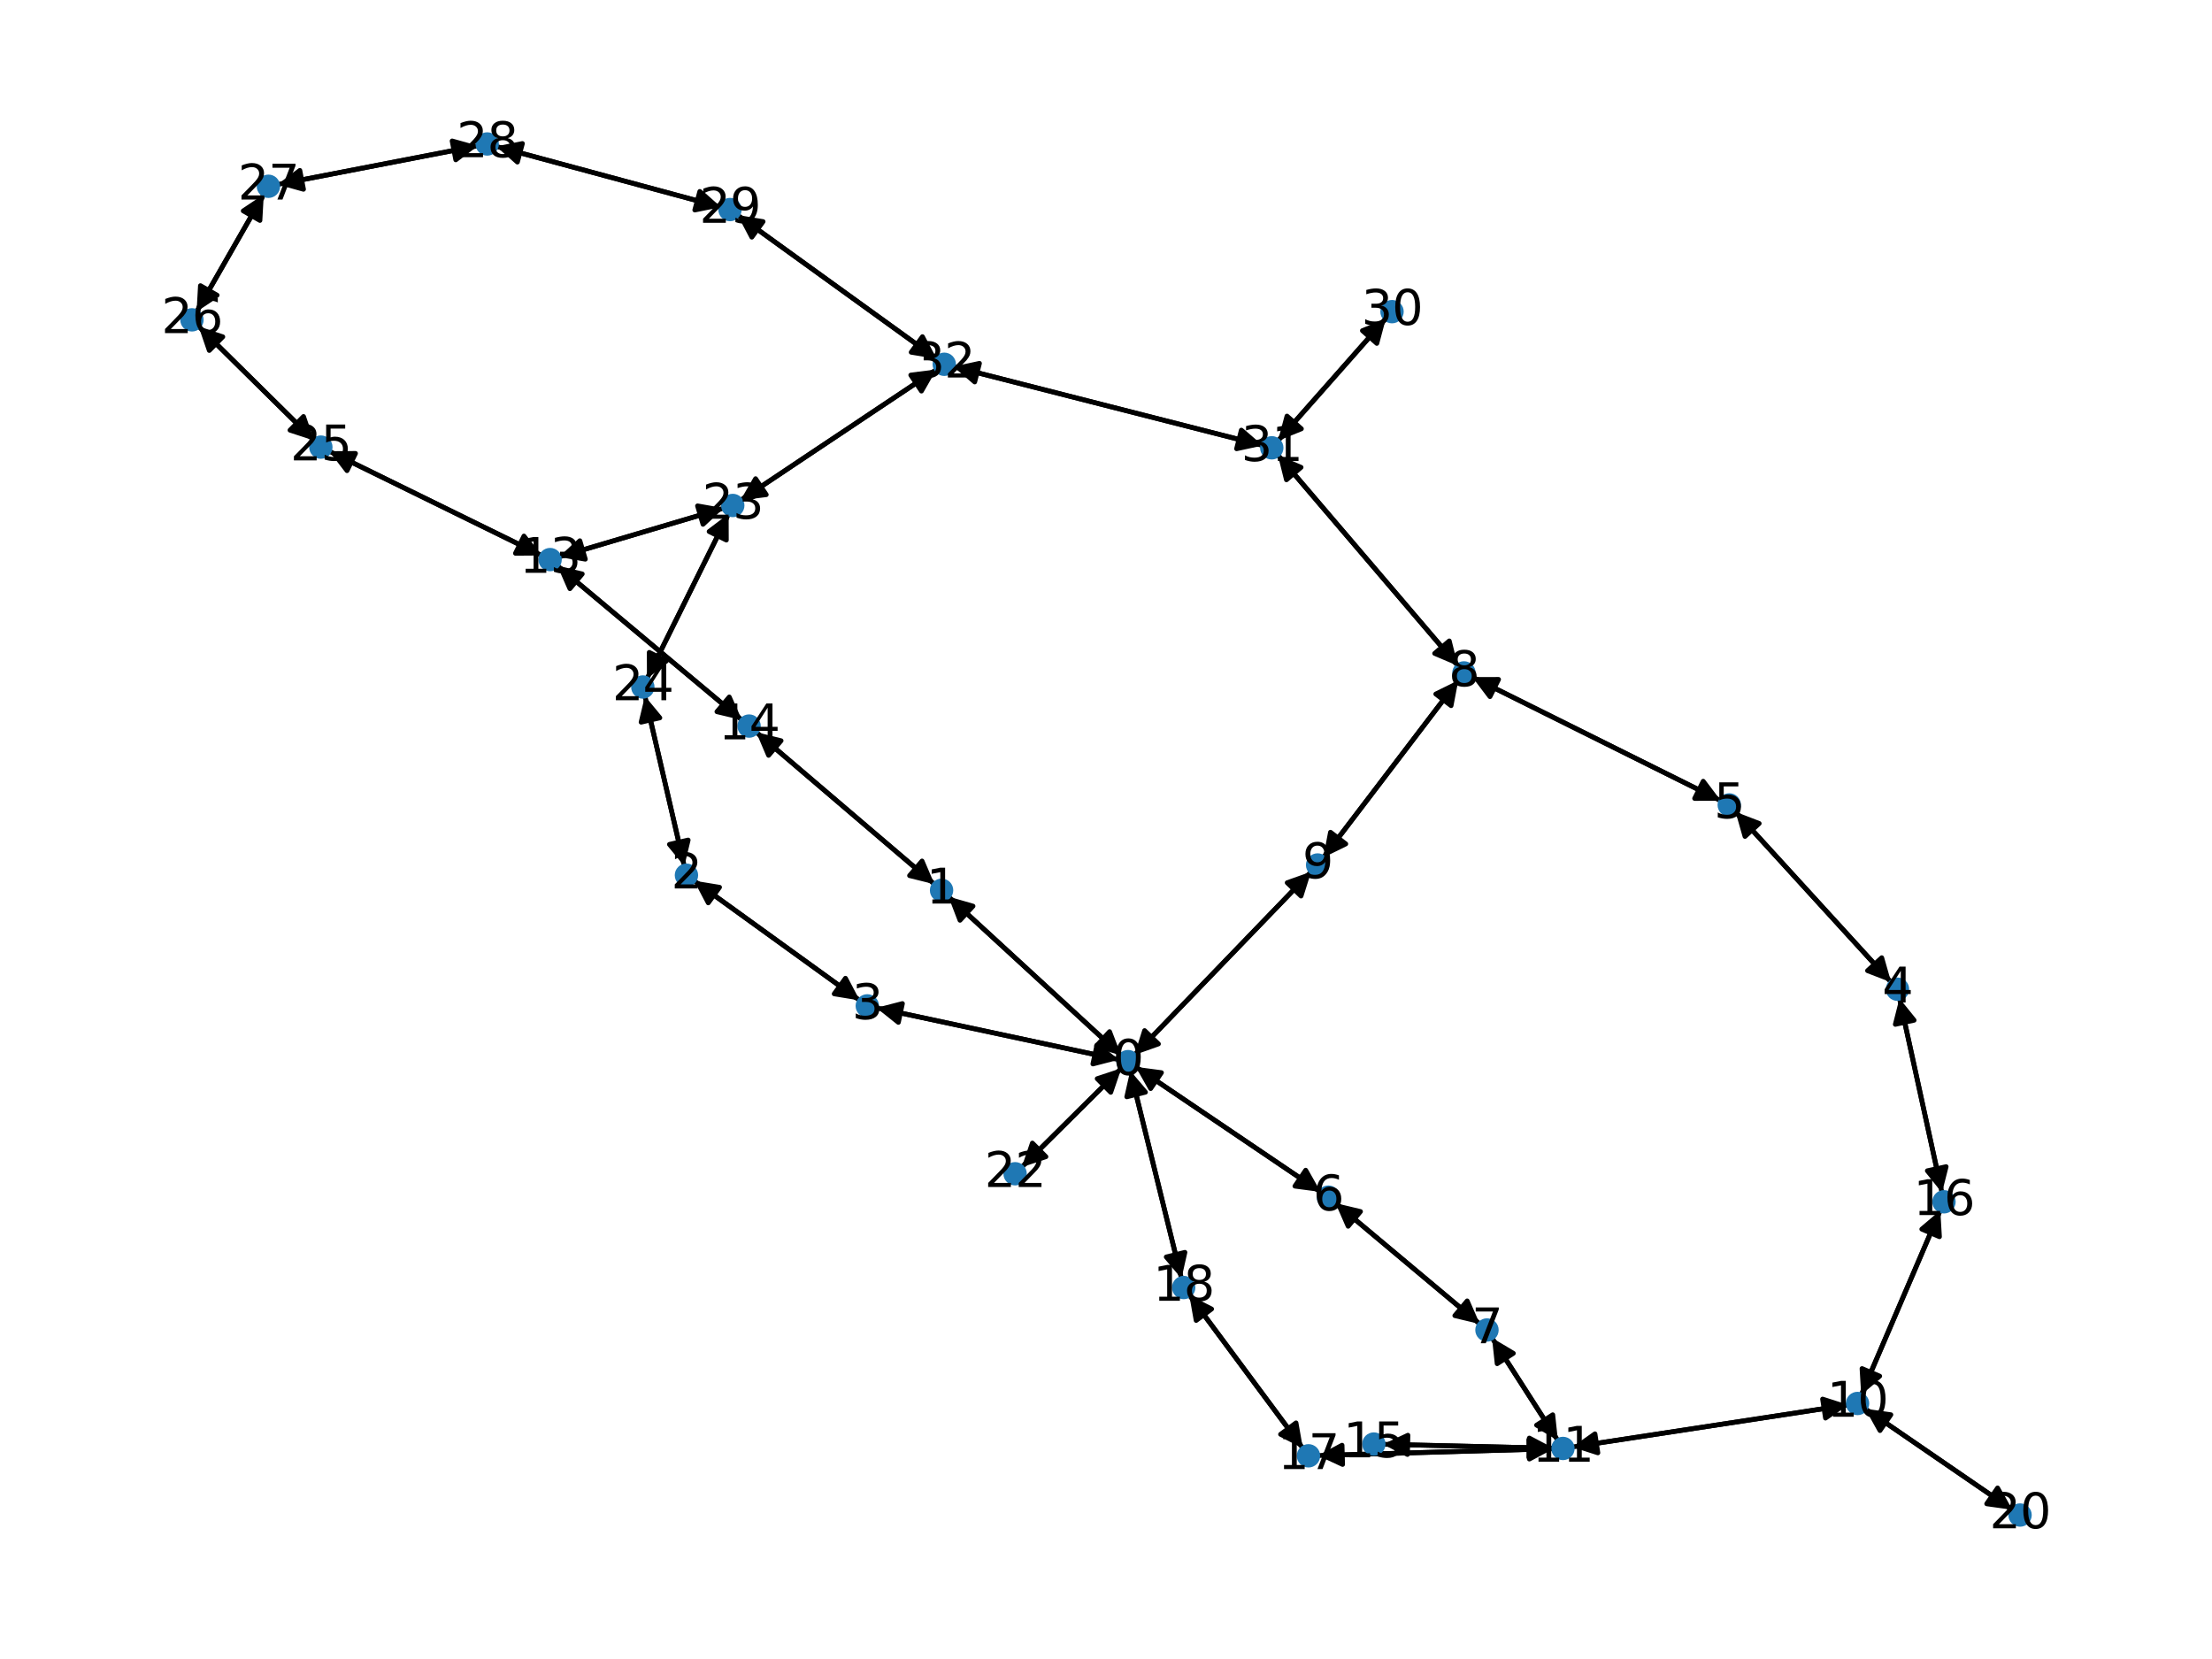 <?xml version="1.0" encoding="utf-8" standalone="no"?>
<!DOCTYPE svg PUBLIC "-//W3C//DTD SVG 1.1//EN"
  "http://www.w3.org/Graphics/SVG/1.1/DTD/svg11.dtd">
<svg xmlns:xlink="http://www.w3.org/1999/xlink" width="460.8pt" height="345.6pt" viewBox="0 0 460.8 345.6" xmlns="http://www.w3.org/2000/svg" version="1.1">
 <defs>
  <style type="text/css">*{stroke-linejoin: round; stroke-linecap: butt}</style>
 </defs>
 <g id="figure_1">
  <g id="patch_1">
   <path d="M 0 345.6 
L 460.8 345.6 
L 460.8 0 
L 0 0 
z
" style="fill: #ffffff"/>
  </g>
  <g id="axes_1">
   <g id="patch_2">
    <path d="M 233.56 219.848 
Q 215.566 203.311 198.396 187.53 
" clip-path="url(#p535d5a41a0)" style="fill: none; stroke: #000000; stroke-linecap: round"/>
    <path d="M 199.988 191.71 
L 198.396 187.53 
L 202.694 188.765 
z
" clip-path="url(#p535d5a41a0)" style="stroke: #000000; stroke-linecap: round"/>
   </g>
   <g id="patch_3">
    <path d="M 233.092 220.753 
Q 207.828 215.351 183.657 210.183 
" clip-path="url(#p535d5a41a0)" style="fill: none; stroke: #000000; stroke-linecap: round"/>
    <path d="M 187.151 212.975 
L 183.657 210.183 
L 187.987 209.063 
z
" clip-path="url(#p535d5a41a0)" style="stroke: #000000; stroke-linecap: round"/>
   </g>
   <g id="patch_4">
    <path d="M 236.587 222.241 
Q 255.852 235.272 274.191 247.676 
" clip-path="url(#p535d5a41a0)" style="fill: none; stroke: #000000; stroke-linecap: round"/>
    <path d="M 271.998 243.778 
L 274.191 247.676 
L 269.757 247.092 
z
" clip-path="url(#p535d5a41a0)" style="stroke: #000000; stroke-linecap: round"/>
   </g>
   <g id="patch_5">
    <path d="M 236.328 219.765 
Q 254.734 200.677 272.364 182.394 
" clip-path="url(#p535d5a41a0)" style="fill: none; stroke: #000000; stroke-linecap: round"/>
    <path d="M 268.148 183.885 
L 272.364 182.394 
L 271.027 186.661 
z
" clip-path="url(#p535d5a41a0)" style="stroke: #000000; stroke-linecap: round"/>
   </g>
   <g id="patch_6">
    <path d="M 235.449 223.039 
Q 240.786 244.688 245.856 265.251 
" clip-path="url(#p535d5a41a0)" style="fill: none; stroke: #000000; stroke-linecap: round"/>
    <path d="M 246.841 260.889 
L 245.856 265.251 
L 242.957 261.846 
z
" clip-path="url(#p535d5a41a0)" style="stroke: #000000; stroke-linecap: round"/>
   </g>
   <g id="patch_7">
    <path d="M 233.61 222.523 
Q 223.226 232.836 213.635 242.361 
" clip-path="url(#p535d5a41a0)" style="fill: none; stroke: #000000; stroke-linecap: round"/>
    <path d="M 217.883 240.962 
L 213.635 242.361 
L 215.064 238.124 
z
" clip-path="url(#p535d5a41a0)" style="stroke: #000000; stroke-linecap: round"/>
   </g>
   <g id="patch_8">
    <path d="M 197.57 186.772 
Q 215.564 203.309 232.735 219.089 
" clip-path="url(#p535d5a41a0)" style="fill: none; stroke: #000000; stroke-linecap: round"/>
    <path d="M 231.143 214.91 
L 232.735 219.089 
L 228.436 217.855 
z
" clip-path="url(#p535d5a41a0)" style="stroke: #000000; stroke-linecap: round"/>
   </g>
   <g id="patch_9">
    <path d="M 194.674 184.207 
Q 176.097 168.358 158.37 153.235 
" clip-path="url(#p535d5a41a0)" style="fill: none; stroke: #000000; stroke-linecap: round"/>
    <path d="M 160.115 157.353 
L 158.37 153.235 
L 162.711 154.31 
z
" clip-path="url(#p535d5a41a0)" style="stroke: #000000; stroke-linecap: round"/>
   </g>
   <g id="patch_10">
    <path d="M 142.562 180.435 
Q 138.456 162.72 134.603 146.094 
" clip-path="url(#p535d5a41a0)" style="fill: none; stroke: #000000; stroke-linecap: round"/>
    <path d="M 133.558 150.442 
L 134.603 146.094 
L 137.455 149.539 
z
" clip-path="url(#p535d5a41a0)" style="stroke: #000000; stroke-linecap: round"/>
   </g>
   <g id="patch_11">
    <path d="M 144.57 183.46 
Q 161.836 195.935 178.196 207.755 
" clip-path="url(#p535d5a41a0)" style="fill: none; stroke: #000000; stroke-linecap: round"/>
    <path d="M 176.125 203.791 
L 178.196 207.755 
L 173.782 207.033 
z
" clip-path="url(#p535d5a41a0)" style="stroke: #000000; stroke-linecap: round"/>
   </g>
   <g id="patch_12">
    <path d="M 182.566 209.949 
Q 207.83 215.351 232.001 220.519 
" clip-path="url(#p535d5a41a0)" style="fill: none; stroke: #000000; stroke-linecap: round"/>
    <path d="M 228.507 217.727 
L 232.001 220.519 
L 227.671 221.639 
z
" clip-path="url(#p535d5a41a0)" style="stroke: #000000; stroke-linecap: round"/>
   </g>
   <g id="patch_13">
    <path d="M 179.103 208.41 
Q 161.837 195.935 145.477 184.115 
" clip-path="url(#p535d5a41a0)" style="fill: none; stroke: #000000; stroke-linecap: round"/>
    <path d="M 147.548 188.079 
L 145.477 184.115 
L 149.891 184.837 
z
" clip-path="url(#p535d5a41a0)" style="stroke: #000000; stroke-linecap: round"/>
   </g>
   <g id="patch_14">
    <path d="M 395.693 207.961 
Q 400.122 228.213 404.313 247.373 
" clip-path="url(#p535d5a41a0)" style="fill: none; stroke: #000000; stroke-linecap: round"/>
    <path d="M 405.412 243.038 
L 404.313 247.373 
L 401.505 243.892 
z
" clip-path="url(#p535d5a41a0)" style="stroke: #000000; stroke-linecap: round"/>
   </g>
   <g id="patch_15">
    <path d="M 393.973 204.64 
Q 377.758 186.877 362.297 169.941 
" clip-path="url(#p535d5a41a0)" style="fill: none; stroke: #000000; stroke-linecap: round"/>
    <path d="M 363.516 174.243 
L 362.297 169.941 
L 366.471 171.546 
z
" clip-path="url(#p535d5a41a0)" style="stroke: #000000; stroke-linecap: round"/>
   </g>
   <g id="patch_16">
    <path d="M 361.542 169.114 
Q 377.757 186.877 393.218 203.813 
" clip-path="url(#p535d5a41a0)" style="fill: none; stroke: #000000; stroke-linecap: round"/>
    <path d="M 391.998 199.511 
L 393.218 203.813 
L 389.044 202.208 
z
" clip-path="url(#p535d5a41a0)" style="stroke: #000000; stroke-linecap: round"/>
   </g>
   <g id="patch_17">
    <path d="M 358.505 166.821 
Q 332.604 153.933 307.703 141.543 
" clip-path="url(#p535d5a41a0)" style="fill: none; stroke: #000000; stroke-linecap: round"/>
    <path d="M 310.393 145.115 
L 307.703 141.543 
L 312.175 141.534 
z
" clip-path="url(#p535d5a41a0)" style="stroke: #000000; stroke-linecap: round"/>
   </g>
   <g id="patch_18">
    <path d="M 275.119 248.304 
Q 255.854 235.273 237.516 222.869 
" clip-path="url(#p535d5a41a0)" style="fill: none; stroke: #000000; stroke-linecap: round"/>
    <path d="M 239.708 226.767 
L 237.516 222.869 
L 241.949 223.454 
z
" clip-path="url(#p535d5a41a0)" style="stroke: #000000; stroke-linecap: round"/>
   </g>
   <g id="patch_19">
    <path d="M 278.208 250.633 
Q 293.243 263.227 307.421 275.102 
" clip-path="url(#p535d5a41a0)" style="fill: none; stroke: #000000; stroke-linecap: round"/>
    <path d="M 305.639 271.001 
L 307.421 275.102 
L 303.07 274.067 
z
" clip-path="url(#p535d5a41a0)" style="stroke: #000000; stroke-linecap: round"/>
   </g>
   <g id="patch_20">
    <path d="M 308.276 275.819 
Q 293.241 263.225 279.063 251.349 
" clip-path="url(#p535d5a41a0)" style="fill: none; stroke: #000000; stroke-linecap: round"/>
    <path d="M 280.845 255.451 
L 279.063 251.349 
L 283.414 252.385 
z
" clip-path="url(#p535d5a41a0)" style="stroke: #000000; stroke-linecap: round"/>
   </g>
   <g id="patch_21">
    <path d="M 310.808 278.694 
Q 317.677 289.402 323.942 299.169 
" clip-path="url(#p535d5a41a0)" style="fill: none; stroke: #000000; stroke-linecap: round"/>
    <path d="M 323.466 294.722 
L 323.942 299.169 
L 320.099 296.882 
z
" clip-path="url(#p535d5a41a0)" style="stroke: #000000; stroke-linecap: round"/>
   </g>
   <g id="patch_22">
    <path d="M 306.698 141.043 
Q 332.599 153.931 357.499 166.321 
" clip-path="url(#p535d5a41a0)" style="fill: none; stroke: #000000; stroke-linecap: round"/>
    <path d="M 354.809 162.748 
L 357.499 166.321 
L 353.027 166.33 
z
" clip-path="url(#p535d5a41a0)" style="stroke: #000000; stroke-linecap: round"/>
   </g>
   <g id="patch_23">
    <path d="M 303.793 141.723 
Q 289.724 160.19 276.333 177.768 
" clip-path="url(#p535d5a41a0)" style="fill: none; stroke: #000000; stroke-linecap: round"/>
    <path d="M 280.348 175.798 
L 276.333 177.768 
L 277.166 173.374 
z
" clip-path="url(#p535d5a41a0)" style="stroke: #000000; stroke-linecap: round"/>
   </g>
   <g id="patch_24">
    <path d="M 303.709 138.707 
Q 284.95 116.733 266.917 95.609 
" clip-path="url(#p535d5a41a0)" style="fill: none; stroke: #000000; stroke-linecap: round"/>
    <path d="M 267.993 99.95 
L 266.917 95.609 
L 271.035 97.353 
z
" clip-path="url(#p535d5a41a0)" style="stroke: #000000; stroke-linecap: round"/>
   </g>
   <g id="patch_25">
    <path d="M 273.141 181.588 
Q 254.735 200.676 237.105 218.959 
" clip-path="url(#p535d5a41a0)" style="fill: none; stroke: #000000; stroke-linecap: round"/>
    <path d="M 241.321 217.468 
L 237.105 218.959 
L 238.442 214.691 
z
" clip-path="url(#p535d5a41a0)" style="stroke: #000000; stroke-linecap: round"/>
   </g>
   <g id="patch_26">
    <path d="M 275.658 178.654 
Q 289.727 160.187 303.118 142.609 
" clip-path="url(#p535d5a41a0)" style="fill: none; stroke: #000000; stroke-linecap: round"/>
    <path d="M 299.103 144.579 
L 303.118 142.609 
L 302.285 147.003 
z
" clip-path="url(#p535d5a41a0)" style="stroke: #000000; stroke-linecap: round"/>
   </g>
   <g id="patch_27">
    <path d="M 387.719 290.588 
Q 395.961 271.362 403.762 253.164 
" clip-path="url(#p535d5a41a0)" style="fill: none; stroke: #000000; stroke-linecap: round"/>
    <path d="M 400.348 256.053 
L 403.762 253.164 
L 404.024 257.629 
z
" clip-path="url(#p535d5a41a0)" style="stroke: #000000; stroke-linecap: round"/>
   </g>
   <g id="patch_28">
    <path d="M 385.042 292.662 
Q 356.272 297.054 328.608 301.278 
" clip-path="url(#p535d5a41a0)" style="fill: none; stroke: #000000; stroke-linecap: round"/>
    <path d="M 332.864 302.652 
L 328.608 301.278 
L 332.261 298.697 
z
" clip-path="url(#p535d5a41a0)" style="stroke: #000000; stroke-linecap: round"/>
   </g>
   <g id="patch_29">
    <path d="M 388.553 293.466 
Q 403.886 303.991 418.297 313.882 
" clip-path="url(#p535d5a41a0)" style="fill: none; stroke: #000000; stroke-linecap: round"/>
    <path d="M 416.131 309.97 
L 418.297 313.882 
L 413.867 313.268 
z
" clip-path="url(#p535d5a41a0)" style="stroke: #000000; stroke-linecap: round"/>
   </g>
   <g id="patch_30">
    <path d="M 324.545 300.109 
Q 317.677 289.401 311.411 279.634 
" clip-path="url(#p535d5a41a0)" style="fill: none; stroke: #000000; stroke-linecap: round"/>
    <path d="M 311.888 284.081 
L 311.411 279.634 
L 315.254 281.921 
z
" clip-path="url(#p535d5a41a0)" style="stroke: #000000; stroke-linecap: round"/>
   </g>
   <g id="patch_31">
    <path d="M 327.505 301.447 
Q 356.274 297.054 383.938 292.831 
" clip-path="url(#p535d5a41a0)" style="fill: none; stroke: #000000; stroke-linecap: round"/>
    <path d="M 379.682 291.457 
L 383.938 292.831 
L 380.286 295.411 
z
" clip-path="url(#p535d5a41a0)" style="stroke: #000000; stroke-linecap: round"/>
   </g>
   <g id="patch_32">
    <path d="M 323.653 301.795 
Q 299.083 302.505 275.631 303.183 
" clip-path="url(#p535d5a41a0)" style="fill: none; stroke: #000000; stroke-linecap: round"/>
    <path d="M 279.687 305.067 
L 275.631 303.183 
L 279.572 301.069 
z
" clip-path="url(#p535d5a41a0)" style="stroke: #000000; stroke-linecap: round"/>
   </g>
   <g id="patch_33">
    <path d="M 323.653 301.694 
Q 305.892 301.281 289.248 300.894 
" clip-path="url(#p535d5a41a0)" style="fill: none; stroke: #000000; stroke-linecap: round"/>
    <path d="M 293.201 302.987 
L 289.248 300.894 
L 293.294 298.988 
z
" clip-path="url(#p535d5a41a0)" style="stroke: #000000; stroke-linecap: round"/>
   </g>
   <g id="patch_34">
    <path d="M 112.856 115.718 
Q 90.717 104.857 69.582 94.489 
" clip-path="url(#p535d5a41a0)" style="fill: none; stroke: #000000; stroke-linecap: round"/>
    <path d="M 72.292 98.046 
L 69.582 94.489 
L 74.054 94.455 
z
" clip-path="url(#p535d5a41a0)" style="stroke: #000000; stroke-linecap: round"/>
   </g>
   <g id="patch_35">
    <path d="M 116.082 117.814 
Q 135.321 133.912 153.703 149.292 
" clip-path="url(#p535d5a41a0)" style="fill: none; stroke: #000000; stroke-linecap: round"/>
    <path d="M 151.919 145.192 
L 153.703 149.292 
L 149.352 148.259 
z
" clip-path="url(#p535d5a41a0)" style="stroke: #000000; stroke-linecap: round"/>
   </g>
   <g id="patch_36">
    <path d="M 116.45 116.023 
Q 133.619 110.937 149.715 106.168 
" clip-path="url(#p535d5a41a0)" style="fill: none; stroke: #000000; stroke-linecap: round"/>
    <path d="M 145.312 105.387 
L 149.715 106.168 
L 146.448 109.222 
z
" clip-path="url(#p535d5a41a0)" style="stroke: #000000; stroke-linecap: round"/>
   </g>
   <g id="patch_37">
    <path d="M 157.517 152.507 
Q 176.094 168.356 193.821 183.479 
" clip-path="url(#p535d5a41a0)" style="fill: none; stroke: #000000; stroke-linecap: round"/>
    <path d="M 192.076 179.362 
L 193.821 183.479 
L 189.48 182.405 
z
" clip-path="url(#p535d5a41a0)" style="stroke: #000000; stroke-linecap: round"/>
   </g>
   <g id="patch_38">
    <path d="M 154.561 150.01 
Q 135.322 133.912 116.94 118.532 
" clip-path="url(#p535d5a41a0)" style="fill: none; stroke: #000000; stroke-linecap: round"/>
    <path d="M 118.724 122.633 
L 116.94 118.532 
L 121.291 119.565 
z
" clip-path="url(#p535d5a41a0)" style="stroke: #000000; stroke-linecap: round"/>
   </g>
   <g id="patch_39">
    <path d="M 288.134 300.869 
Q 305.896 301.281 322.539 301.668 
" clip-path="url(#p535d5a41a0)" style="fill: none; stroke: #000000; stroke-linecap: round"/>
    <path d="M 318.586 299.576 
L 322.539 301.668 
L 318.494 303.574 
z
" clip-path="url(#p535d5a41a0)" style="stroke: #000000; stroke-linecap: round"/>
   </g>
   <g id="patch_40">
    <path d="M 404.553 248.467 
Q 400.123 228.215 395.932 209.055 
" clip-path="url(#p535d5a41a0)" style="fill: none; stroke: #000000; stroke-linecap: round"/>
    <path d="M 394.833 213.39 
L 395.932 209.055 
L 398.741 212.535 
z
" clip-path="url(#p535d5a41a0)" style="stroke: #000000; stroke-linecap: round"/>
   </g>
   <g id="patch_41">
    <path d="M 404.202 252.139 
Q 395.96 271.364 388.159 289.562 
" clip-path="url(#p535d5a41a0)" style="fill: none; stroke: #000000; stroke-linecap: round"/>
    <path d="M 391.573 286.674 
L 388.159 289.562 
L 387.897 285.098 
z
" clip-path="url(#p535d5a41a0)" style="stroke: #000000; stroke-linecap: round"/>
   </g>
   <g id="patch_42">
    <path d="M 274.516 303.216 
Q 299.085 302.505 322.537 301.827 
" clip-path="url(#p535d5a41a0)" style="fill: none; stroke: #000000; stroke-linecap: round"/>
    <path d="M 318.481 299.944 
L 322.537 301.827 
L 318.597 303.942 
z
" clip-path="url(#p535d5a41a0)" style="stroke: #000000; stroke-linecap: round"/>
   </g>
   <g id="patch_43">
    <path d="M 271.424 301.716 
Q 259.582 285.743 248.406 270.669 
" clip-path="url(#p535d5a41a0)" style="fill: none; stroke: #000000; stroke-linecap: round"/>
    <path d="M 249.182 275.073 
L 248.406 270.669 
L 252.395 272.691 
z
" clip-path="url(#p535d5a41a0)" style="stroke: #000000; stroke-linecap: round"/>
   </g>
   <g id="patch_44">
    <path d="M 246.123 266.333 
Q 240.785 244.684 235.716 224.121 
" clip-path="url(#p535d5a41a0)" style="fill: none; stroke: #000000; stroke-linecap: round"/>
    <path d="M 234.731 228.483 
L 235.716 224.121 
L 238.615 227.526 
z
" clip-path="url(#p535d5a41a0)" style="stroke: #000000; stroke-linecap: round"/>
   </g>
   <g id="patch_45">
    <path d="M 247.74 269.77 
Q 259.582 285.743 270.758 300.818 
" clip-path="url(#p535d5a41a0)" style="fill: none; stroke: #000000; stroke-linecap: round"/>
    <path d="M 269.983 296.413 
L 270.758 300.818 
L 266.769 298.795 
z
" clip-path="url(#p535d5a41a0)" style="stroke: #000000; stroke-linecap: round"/>
   </g>
   <g id="patch_46">
    <path d="M 419.216 314.513 
Q 403.883 303.989 389.472 294.097 
" clip-path="url(#p535d5a41a0)" style="fill: none; stroke: #000000; stroke-linecap: round"/>
    <path d="M 391.638 298.01 
L 389.472 294.097 
L 393.902 294.712 
z
" clip-path="url(#p535d5a41a0)" style="stroke: #000000; stroke-linecap: round"/>
   </g>
   <g id="patch_47">
    <path d="M 212.841 243.15 
Q 223.225 232.837 232.816 223.312 
" clip-path="url(#p535d5a41a0)" style="fill: none; stroke: #000000; stroke-linecap: round"/>
    <path d="M 228.568 224.711 
L 232.816 223.312 
L 231.387 227.55 
z
" clip-path="url(#p535d5a41a0)" style="stroke: #000000; stroke-linecap: round"/>
   </g>
   <g id="patch_48">
    <path d="M 150.794 105.848 
Q 133.626 110.935 117.529 115.703 
" clip-path="url(#p535d5a41a0)" style="fill: none; stroke: #000000; stroke-linecap: round"/>
    <path d="M 121.932 116.485 
L 117.529 115.703 
L 120.796 112.649 
z
" clip-path="url(#p535d5a41a0)" style="stroke: #000000; stroke-linecap: round"/>
   </g>
   <g id="patch_49">
    <path d="M 151.789 107.033 
Q 143.28 124.208 135.267 140.382 
" clip-path="url(#p535d5a41a0)" style="fill: none; stroke: #000000; stroke-linecap: round"/>
    <path d="M 138.835 137.685 
L 135.267 140.382 
L 135.25 135.909 
z
" clip-path="url(#p535d5a41a0)" style="stroke: #000000; stroke-linecap: round"/>
   </g>
   <g id="patch_50">
    <path d="M 154.258 104.224 
Q 174.679 90.592 194.17 77.581 
" clip-path="url(#p535d5a41a0)" style="fill: none; stroke: #000000; stroke-linecap: round"/>
    <path d="M 189.733 78.138 
L 194.17 77.581 
L 191.953 81.465 
z
" clip-path="url(#p535d5a41a0)" style="stroke: #000000; stroke-linecap: round"/>
   </g>
   <g id="patch_51">
    <path d="M 134.351 145.005 
Q 138.456 162.72 142.309 179.346 
" clip-path="url(#p535d5a41a0)" style="fill: none; stroke: #000000; stroke-linecap: round"/>
    <path d="M 143.354 174.997 
L 142.309 179.346 
L 139.458 175.9 
z
" clip-path="url(#p535d5a41a0)" style="stroke: #000000; stroke-linecap: round"/>
   </g>
   <g id="patch_52">
    <path d="M 134.772 141.381 
Q 143.281 124.206 151.294 108.032 
" clip-path="url(#p535d5a41a0)" style="fill: none; stroke: #000000; stroke-linecap: round"/>
    <path d="M 147.726 110.728 
L 151.294 108.032 
L 151.31 112.504 
z
" clip-path="url(#p535d5a41a0)" style="stroke: #000000; stroke-linecap: round"/>
   </g>
   <g id="patch_53">
    <path d="M 68.579 93.997 
Q 90.719 104.858 111.854 115.227 
" clip-path="url(#p535d5a41a0)" style="fill: none; stroke: #000000; stroke-linecap: round"/>
    <path d="M 109.144 111.669 
L 111.854 115.227 
L 107.382 115.26 
z
" clip-path="url(#p535d5a41a0)" style="stroke: #000000; stroke-linecap: round"/>
   </g>
   <g id="patch_54">
    <path d="M 65.459 91.781 
Q 53.412 79.885 42.16 68.774 
" clip-path="url(#p535d5a41a0)" style="fill: none; stroke: #000000; stroke-linecap: round"/>
    <path d="M 43.601 73.008 
L 42.16 68.774 
L 46.411 70.161 
z
" clip-path="url(#p535d5a41a0)" style="stroke: #000000; stroke-linecap: round"/>
   </g>
   <g id="patch_55">
    <path d="M 41.367 67.991 
Q 53.414 79.887 64.666 90.998 
" clip-path="url(#p535d5a41a0)" style="fill: none; stroke: #000000; stroke-linecap: round"/>
    <path d="M 63.225 86.764 
L 64.666 90.998 
L 60.415 89.61 
z
" clip-path="url(#p535d5a41a0)" style="stroke: #000000; stroke-linecap: round"/>
   </g>
   <g id="patch_56">
    <path d="M 40.949 64.947 
Q 47.952 52.716 54.398 41.456 
" clip-path="url(#p535d5a41a0)" style="fill: none; stroke: #000000; stroke-linecap: round"/>
    <path d="M 50.675 43.934 
L 54.398 41.456 
L 54.147 45.921 
z
" clip-path="url(#p535d5a41a0)" style="stroke: #000000; stroke-linecap: round"/>
   </g>
   <g id="patch_57">
    <path d="M 54.954 40.485 
Q 47.952 52.716 41.505 63.976 
" clip-path="url(#p535d5a41a0)" style="fill: none; stroke: #000000; stroke-linecap: round"/>
    <path d="M 45.228 61.499 
L 41.505 63.976 
L 41.757 59.511 
z
" clip-path="url(#p535d5a41a0)" style="stroke: #000000; stroke-linecap: round"/>
   </g>
   <g id="patch_58">
    <path d="M 57.817 38.437 
Q 78.705 34.397 98.496 30.57 
" clip-path="url(#p535d5a41a0)" style="fill: none; stroke: #000000; stroke-linecap: round"/>
    <path d="M 94.189 29.366 
L 98.496 30.57 
L 94.948 33.293 
z
" clip-path="url(#p535d5a41a0)" style="stroke: #000000; stroke-linecap: round"/>
   </g>
   <g id="patch_59">
    <path d="M 99.594 30.358 
Q 78.706 34.397 58.915 38.224 
" clip-path="url(#p535d5a41a0)" style="fill: none; stroke: #000000; stroke-linecap: round"/>
    <path d="M 63.222 39.428 
L 58.915 38.224 
L 62.463 35.501 
z
" clip-path="url(#p535d5a41a0)" style="stroke: #000000; stroke-linecap: round"/>
   </g>
   <g id="patch_60">
    <path d="M 103.362 30.495 
Q 126.782 36.822 149.123 42.859 
" clip-path="url(#p535d5a41a0)" style="fill: none; stroke: #000000; stroke-linecap: round"/>
    <path d="M 145.783 39.885 
L 149.123 42.859 
L 144.739 43.746 
z
" clip-path="url(#p535d5a41a0)" style="stroke: #000000; stroke-linecap: round"/>
   </g>
   <g id="patch_61">
    <path d="M 150.204 43.151 
Q 126.784 36.823 104.444 30.787 
" clip-path="url(#p535d5a41a0)" style="fill: none; stroke: #000000; stroke-linecap: round"/>
    <path d="M 107.783 33.761 
L 104.444 30.787 
L 108.827 29.9 
z
" clip-path="url(#p535d5a41a0)" style="stroke: #000000; stroke-linecap: round"/>
   </g>
   <g id="patch_62">
    <path d="M 153.644 44.791 
Q 174.392 59.772 194.233 74.098 
" clip-path="url(#p535d5a41a0)" style="fill: none; stroke: #000000; stroke-linecap: round"/>
    <path d="M 192.161 70.135 
L 194.233 74.098 
L 189.819 73.378 
z
" clip-path="url(#p535d5a41a0)" style="stroke: #000000; stroke-linecap: round"/>
   </g>
   <g id="patch_63">
    <path d="M 288.701 66.372 
Q 277.458 79.105 266.954 91 
" clip-path="url(#p535d5a41a0)" style="fill: none; stroke: #000000; stroke-linecap: round"/>
    <path d="M 271.101 89.325 
L 266.954 91 
L 268.102 86.678 
z
" clip-path="url(#p535d5a41a0)" style="stroke: #000000; stroke-linecap: round"/>
   </g>
   <g id="patch_64">
    <path d="M 266.193 94.761 
Q 284.952 116.735 302.985 137.859 
" clip-path="url(#p535d5a41a0)" style="fill: none; stroke: #000000; stroke-linecap: round"/>
    <path d="M 301.909 133.518 
L 302.985 137.859 
L 298.866 136.115 
z
" clip-path="url(#p535d5a41a0)" style="stroke: #000000; stroke-linecap: round"/>
   </g>
   <g id="patch_65">
    <path d="M 266.216 91.836 
Q 277.459 79.103 287.963 67.208 
" clip-path="url(#p535d5a41a0)" style="fill: none; stroke: #000000; stroke-linecap: round"/>
    <path d="M 283.816 68.883 
L 287.963 67.208 
L 286.814 71.531 
z
" clip-path="url(#p535d5a41a0)" style="stroke: #000000; stroke-linecap: round"/>
   </g>
   <g id="patch_66">
    <path d="M 263.056 92.808 
Q 230.82 84.586 199.667 76.64 
" clip-path="url(#p535d5a41a0)" style="fill: none; stroke: #000000; stroke-linecap: round"/>
    <path d="M 203.049 79.567 
L 199.667 76.64 
L 204.037 75.691 
z
" clip-path="url(#p535d5a41a0)" style="stroke: #000000; stroke-linecap: round"/>
   </g>
   <g id="patch_67">
    <path d="M 195.098 76.961 
Q 174.677 90.593 155.186 103.604 
" clip-path="url(#p535d5a41a0)" style="fill: none; stroke: #000000; stroke-linecap: round"/>
    <path d="M 159.624 103.047 
L 155.186 103.604 
L 157.403 99.72 
z
" clip-path="url(#p535d5a41a0)" style="stroke: #000000; stroke-linecap: round"/>
   </g>
   <g id="patch_68">
    <path d="M 195.137 74.751 
Q 174.389 59.77 154.548 45.443 
" clip-path="url(#p535d5a41a0)" style="fill: none; stroke: #000000; stroke-linecap: round"/>
    <path d="M 156.62 49.406 
L 154.548 45.443 
L 158.961 46.163 
z
" clip-path="url(#p535d5a41a0)" style="stroke: #000000; stroke-linecap: round"/>
   </g>
   <g id="patch_69">
    <path d="M 198.587 76.365 
Q 230.823 84.587 261.976 92.532 
" clip-path="url(#p535d5a41a0)" style="fill: none; stroke: #000000; stroke-linecap: round"/>
    <path d="M 258.594 89.606 
L 261.976 92.532 
L 257.606 93.482 
z
" clip-path="url(#p535d5a41a0)" style="stroke: #000000; stroke-linecap: round"/>
   </g>
   <g id="PathCollection_1">
    <defs>
     <path id="m57c16fac45" d="M 0 1.936 
C 0.514 1.936 1.006 1.732 1.369 1.369 
C 1.732 1.006 1.936 0.514 1.936 0 
C 1.936 -0.514 1.732 -1.006 1.369 -1.369 
C 1.006 -1.732 0.514 -1.936 0 -1.936 
C -0.514 -1.936 -1.006 -1.732 -1.369 -1.369 
C -1.732 -1.006 -1.936 -0.514 -1.936 0 
C -1.936 0.514 -1.732 1.006 -1.369 1.369 
C -1.006 1.732 -0.514 1.936 0 1.936 
z
" style="stroke: #1f78b4"/>
    </defs>
    <g clip-path="url(#p535d5a41a0)">
     <use xlink:href="#m57c16fac45" x="234.985" y="221.157" style="fill: #1f78b4; stroke: #1f78b4"/>
     <use xlink:href="#m57c16fac45" x="196.145" y="185.462" style="fill: #1f78b4; stroke: #1f78b4"/>
     <use xlink:href="#m57c16fac45" x="143" y="182.325" style="fill: #1f78b4; stroke: #1f78b4"/>
     <use xlink:href="#m57c16fac45" x="180.673" y="209.544" style="fill: #1f78b4; stroke: #1f78b4"/>
     <use xlink:href="#m57c16fac45" x="395.279" y="206.071" style="fill: #1f78b4; stroke: #1f78b4"/>
     <use xlink:href="#m57c16fac45" x="360.235" y="167.682" style="fill: #1f78b4; stroke: #1f78b4"/>
     <use xlink:href="#m57c16fac45" x="276.721" y="249.388" style="fill: #1f78b4; stroke: #1f78b4"/>
     <use xlink:href="#m57c16fac45" x="309.763" y="277.064" style="fill: #1f78b4; stroke: #1f78b4"/>
     <use xlink:href="#m57c16fac45" x="304.967" y="140.181" style="fill: #1f78b4; stroke: #1f78b4"/>
     <use xlink:href="#m57c16fac45" x="274.484" y="180.195" style="fill: #1f78b4; stroke: #1f78b4"/>
     <use xlink:href="#m57c16fac45" x="386.955" y="292.37" style="fill: #1f78b4; stroke: #1f78b4"/>
     <use xlink:href="#m57c16fac45" x="325.591" y="301.739" style="fill: #1f78b4; stroke: #1f78b4"/>
     <use xlink:href="#m57c16fac45" x="114.597" y="116.572" style="fill: #1f78b4; stroke: #1f78b4"/>
     <use xlink:href="#m57c16fac45" x="156.046" y="151.253" style="fill: #1f78b4; stroke: #1f78b4"/>
     <use xlink:href="#m57c16fac45" x="286.196" y="300.824" style="fill: #1f78b4; stroke: #1f78b4"/>
     <use xlink:href="#m57c16fac45" x="404.966" y="250.356" style="fill: #1f78b4; stroke: #1f78b4"/>
     <use xlink:href="#m57c16fac45" x="272.578" y="303.272" style="fill: #1f78b4; stroke: #1f78b4"/>
     <use xlink:href="#m57c16fac45" x="246.587" y="268.214" style="fill: #1f78b4; stroke: #1f78b4"/>
     <use xlink:href="#m57c16fac45" x="420.813" y="315.61" style="fill: #1f78b4; stroke: #1f78b4"/>
     <use xlink:href="#m57c16fac45" x="211.466" y="244.516" style="fill: #1f78b4; stroke: #1f78b4"/>
     <use xlink:href="#m57c16fac45" x="152.648" y="105.299" style="fill: #1f78b4; stroke: #1f78b4"/>
     <use xlink:href="#m57c16fac45" x="133.913" y="143.114" style="fill: #1f78b4; stroke: #1f78b4"/>
     <use xlink:href="#m57c16fac45" x="66.839" y="93.143" style="fill: #1f78b4; stroke: #1f78b4"/>
     <use xlink:href="#m57c16fac45" x="39.987" y="66.628" style="fill: #1f78b4; stroke: #1f78b4"/>
     <use xlink:href="#m57c16fac45" x="55.917" y="38.804" style="fill: #1f78b4; stroke: #1f78b4"/>
     <use xlink:href="#m57c16fac45" x="101.494" y="29.99" style="fill: #1f78b4; stroke: #1f78b4"/>
     <use xlink:href="#m57c16fac45" x="152.072" y="43.655" style="fill: #1f78b4; stroke: #1f78b4"/>
     <use xlink:href="#m57c16fac45" x="289.982" y="64.922" style="fill: #1f78b4; stroke: #1f78b4"/>
     <use xlink:href="#m57c16fac45" x="264.934" y="93.287" style="fill: #1f78b4; stroke: #1f78b4"/>
     <use xlink:href="#m57c16fac45" x="196.709" y="75.886" style="fill: #1f78b4; stroke: #1f78b4"/>
    </g>
   </g>
   <g id="text_1">
    <g clip-path="url(#p535d5a41a0)">
     <!-- 0 -->
     <g transform="translate(231.804 223.917) scale(0.1 -0.1)">
      <defs>
       <path id="DejaVuSans-30" d="M 2034 4250 
Q 1547 4250 1301 3770 
Q 1056 3291 1056 2328 
Q 1056 1369 1301 889 
Q 1547 409 2034 409 
Q 2525 409 2770 889 
Q 3016 1369 3016 2328 
Q 3016 3291 2770 3770 
Q 2525 4250 2034 4250 
z
M 2034 4750 
Q 2819 4750 3233 4129 
Q 3647 3509 3647 2328 
Q 3647 1150 3233 529 
Q 2819 -91 2034 -91 
Q 1250 -91 836 529 
Q 422 1150 422 2328 
Q 422 3509 836 4129 
Q 1250 4750 2034 4750 
z
" transform="scale(0.016)"/>
      </defs>
      <use xlink:href="#DejaVuSans-30"/>
     </g>
    </g>
   </g>
   <g id="text_2">
    <g clip-path="url(#p535d5a41a0)">
     <!-- 1 -->
     <g transform="translate(192.964 188.222) scale(0.1 -0.1)">
      <defs>
       <path id="DejaVuSans-31" d="M 794 531 
L 1825 531 
L 1825 4091 
L 703 3866 
L 703 4441 
L 1819 4666 
L 2450 4666 
L 2450 531 
L 3481 531 
L 3481 0 
L 794 0 
L 794 531 
z
" transform="scale(0.016)"/>
      </defs>
      <use xlink:href="#DejaVuSans-31"/>
     </g>
    </g>
   </g>
   <g id="text_3">
    <g clip-path="url(#p535d5a41a0)">
     <!-- 2 -->
     <g transform="translate(139.818 185.085) scale(0.1 -0.1)">
      <defs>
       <path id="DejaVuSans-32" d="M 1228 531 
L 3431 531 
L 3431 0 
L 469 0 
L 469 531 
Q 828 903 1448 1529 
Q 2069 2156 2228 2338 
Q 2531 2678 2651 2914 
Q 2772 3150 2772 3378 
Q 2772 3750 2511 3984 
Q 2250 4219 1831 4219 
Q 1534 4219 1204 4116 
Q 875 4013 500 3803 
L 500 4441 
Q 881 4594 1212 4672 
Q 1544 4750 1819 4750 
Q 2544 4750 2975 4387 
Q 3406 4025 3406 3419 
Q 3406 3131 3298 2873 
Q 3191 2616 2906 2266 
Q 2828 2175 2409 1742 
Q 1991 1309 1228 531 
z
" transform="scale(0.016)"/>
      </defs>
      <use xlink:href="#DejaVuSans-32"/>
     </g>
    </g>
   </g>
   <g id="text_4">
    <g clip-path="url(#p535d5a41a0)">
     <!-- 3 -->
     <g transform="translate(177.492 212.304) scale(0.1 -0.1)">
      <defs>
       <path id="DejaVuSans-33" d="M 2597 2516 
Q 3050 2419 3304 2112 
Q 3559 1806 3559 1356 
Q 3559 666 3084 287 
Q 2609 -91 1734 -91 
Q 1441 -91 1130 -33 
Q 819 25 488 141 
L 488 750 
Q 750 597 1062 519 
Q 1375 441 1716 441 
Q 2309 441 2620 675 
Q 2931 909 2931 1356 
Q 2931 1769 2642 2001 
Q 2353 2234 1838 2234 
L 1294 2234 
L 1294 2753 
L 1863 2753 
Q 2328 2753 2575 2939 
Q 2822 3125 2822 3475 
Q 2822 3834 2567 4026 
Q 2313 4219 1838 4219 
Q 1578 4219 1281 4162 
Q 984 4106 628 3988 
L 628 4550 
Q 988 4650 1302 4700 
Q 1616 4750 1894 4750 
Q 2613 4750 3031 4423 
Q 3450 4097 3450 3541 
Q 3450 3153 3228 2886 
Q 3006 2619 2597 2516 
z
" transform="scale(0.016)"/>
      </defs>
      <use xlink:href="#DejaVuSans-33"/>
     </g>
    </g>
   </g>
   <g id="text_5">
    <g clip-path="url(#p535d5a41a0)">
     <!-- 4 -->
     <g transform="translate(392.098 208.831) scale(0.1 -0.1)">
      <defs>
       <path id="DejaVuSans-34" d="M 2419 4116 
L 825 1625 
L 2419 1625 
L 2419 4116 
z
M 2253 4666 
L 3047 4666 
L 3047 1625 
L 3713 1625 
L 3713 1100 
L 3047 1100 
L 3047 0 
L 2419 0 
L 2419 1100 
L 313 1100 
L 313 1709 
L 2253 4666 
z
" transform="scale(0.016)"/>
      </defs>
      <use xlink:href="#DejaVuSans-34"/>
     </g>
    </g>
   </g>
   <g id="text_6">
    <g clip-path="url(#p535d5a41a0)">
     <!-- 5 -->
     <g transform="translate(357.054 170.442) scale(0.1 -0.1)">
      <defs>
       <path id="DejaVuSans-35" d="M 691 4666 
L 3169 4666 
L 3169 4134 
L 1269 4134 
L 1269 2991 
Q 1406 3038 1543 3061 
Q 1681 3084 1819 3084 
Q 2600 3084 3056 2656 
Q 3513 2228 3513 1497 
Q 3513 744 3044 326 
Q 2575 -91 1722 -91 
Q 1428 -91 1123 -41 
Q 819 9 494 109 
L 494 744 
Q 775 591 1075 516 
Q 1375 441 1709 441 
Q 2250 441 2565 725 
Q 2881 1009 2881 1497 
Q 2881 1984 2565 2268 
Q 2250 2553 1709 2553 
Q 1456 2553 1204 2497 
Q 953 2441 691 2322 
L 691 4666 
z
" transform="scale(0.016)"/>
      </defs>
      <use xlink:href="#DejaVuSans-35"/>
     </g>
    </g>
   </g>
   <g id="text_7">
    <g clip-path="url(#p535d5a41a0)">
     <!-- 6 -->
     <g transform="translate(273.54 252.147) scale(0.1 -0.1)">
      <defs>
       <path id="DejaVuSans-36" d="M 2113 2584 
Q 1688 2584 1439 2293 
Q 1191 2003 1191 1497 
Q 1191 994 1439 701 
Q 1688 409 2113 409 
Q 2538 409 2786 701 
Q 3034 994 3034 1497 
Q 3034 2003 2786 2293 
Q 2538 2584 2113 2584 
z
M 3366 4563 
L 3366 3988 
Q 3128 4100 2886 4159 
Q 2644 4219 2406 4219 
Q 1781 4219 1451 3797 
Q 1122 3375 1075 2522 
Q 1259 2794 1537 2939 
Q 1816 3084 2150 3084 
Q 2853 3084 3261 2657 
Q 3669 2231 3669 1497 
Q 3669 778 3244 343 
Q 2819 -91 2113 -91 
Q 1303 -91 875 529 
Q 447 1150 447 2328 
Q 447 3434 972 4092 
Q 1497 4750 2381 4750 
Q 2619 4750 2861 4703 
Q 3103 4656 3366 4563 
z
" transform="scale(0.016)"/>
      </defs>
      <use xlink:href="#DejaVuSans-36"/>
     </g>
    </g>
   </g>
   <g id="text_8">
    <g clip-path="url(#p535d5a41a0)">
     <!-- 7 -->
     <g transform="translate(306.582 279.824) scale(0.1 -0.1)">
      <defs>
       <path id="DejaVuSans-37" d="M 525 4666 
L 3525 4666 
L 3525 4397 
L 1831 0 
L 1172 0 
L 2766 4134 
L 525 4134 
L 525 4666 
z
" transform="scale(0.016)"/>
      </defs>
      <use xlink:href="#DejaVuSans-37"/>
     </g>
    </g>
   </g>
   <g id="text_9">
    <g clip-path="url(#p535d5a41a0)">
     <!-- 8 -->
     <g transform="translate(301.786 142.941) scale(0.1 -0.1)">
      <defs>
       <path id="DejaVuSans-38" d="M 2034 2216 
Q 1584 2216 1326 1975 
Q 1069 1734 1069 1313 
Q 1069 891 1326 650 
Q 1584 409 2034 409 
Q 2484 409 2743 651 
Q 3003 894 3003 1313 
Q 3003 1734 2745 1975 
Q 2488 2216 2034 2216 
z
M 1403 2484 
Q 997 2584 770 2862 
Q 544 3141 544 3541 
Q 544 4100 942 4425 
Q 1341 4750 2034 4750 
Q 2731 4750 3128 4425 
Q 3525 4100 3525 3541 
Q 3525 3141 3298 2862 
Q 3072 2584 2669 2484 
Q 3125 2378 3379 2068 
Q 3634 1759 3634 1313 
Q 3634 634 3220 271 
Q 2806 -91 2034 -91 
Q 1263 -91 848 271 
Q 434 634 434 1313 
Q 434 1759 690 2068 
Q 947 2378 1403 2484 
z
M 1172 3481 
Q 1172 3119 1398 2916 
Q 1625 2713 2034 2713 
Q 2441 2713 2670 2916 
Q 2900 3119 2900 3481 
Q 2900 3844 2670 4047 
Q 2441 4250 2034 4250 
Q 1625 4250 1398 4047 
Q 1172 3844 1172 3481 
z
" transform="scale(0.016)"/>
      </defs>
      <use xlink:href="#DejaVuSans-38"/>
     </g>
    </g>
   </g>
   <g id="text_10">
    <g clip-path="url(#p535d5a41a0)">
     <!-- 9 -->
     <g transform="translate(271.302 182.955) scale(0.1 -0.1)">
      <defs>
       <path id="DejaVuSans-39" d="M 703 97 
L 703 672 
Q 941 559 1184 500 
Q 1428 441 1663 441 
Q 2288 441 2617 861 
Q 2947 1281 2994 2138 
Q 2813 1869 2534 1725 
Q 2256 1581 1919 1581 
Q 1219 1581 811 2004 
Q 403 2428 403 3163 
Q 403 3881 828 4315 
Q 1253 4750 1959 4750 
Q 2769 4750 3195 4129 
Q 3622 3509 3622 2328 
Q 3622 1225 3098 567 
Q 2575 -91 1691 -91 
Q 1453 -91 1209 -44 
Q 966 3 703 97 
z
M 1959 2075 
Q 2384 2075 2632 2365 
Q 2881 2656 2881 3163 
Q 2881 3666 2632 3958 
Q 2384 4250 1959 4250 
Q 1534 4250 1286 3958 
Q 1038 3666 1038 3163 
Q 1038 2656 1286 2365 
Q 1534 2075 1959 2075 
z
" transform="scale(0.016)"/>
      </defs>
      <use xlink:href="#DejaVuSans-39"/>
     </g>
    </g>
   </g>
   <g id="text_11">
    <g clip-path="url(#p535d5a41a0)">
     <!-- 10 -->
     <g transform="translate(380.593 295.129) scale(0.1 -0.1)">
      <use xlink:href="#DejaVuSans-31"/>
      <use xlink:href="#DejaVuSans-30" x="63.623"/>
     </g>
    </g>
   </g>
   <g id="text_12">
    <g clip-path="url(#p535d5a41a0)">
     <!-- 11 -->
     <g transform="translate(319.228 304.498) scale(0.1 -0.1)">
      <use xlink:href="#DejaVuSans-31"/>
      <use xlink:href="#DejaVuSans-31" x="63.623"/>
     </g>
    </g>
   </g>
   <g id="text_13">
    <g clip-path="url(#p535d5a41a0)">
     <!-- 13 -->
     <g transform="translate(108.234 119.331) scale(0.1 -0.1)">
      <use xlink:href="#DejaVuSans-31"/>
      <use xlink:href="#DejaVuSans-33" x="63.623"/>
     </g>
    </g>
   </g>
   <g id="text_14">
    <g clip-path="url(#p535d5a41a0)">
     <!-- 14 -->
     <g transform="translate(149.684 154.012) scale(0.1 -0.1)">
      <use xlink:href="#DejaVuSans-31"/>
      <use xlink:href="#DejaVuSans-34" x="63.623"/>
     </g>
    </g>
   </g>
   <g id="text_15">
    <g clip-path="url(#p535d5a41a0)">
     <!-- 15 -->
     <g transform="translate(279.834 303.583) scale(0.1 -0.1)">
      <use xlink:href="#DejaVuSans-31"/>
      <use xlink:href="#DejaVuSans-35" x="63.623"/>
     </g>
    </g>
   </g>
   <g id="text_16">
    <g clip-path="url(#p535d5a41a0)">
     <!-- 16 -->
     <g transform="translate(398.603 253.116) scale(0.1 -0.1)">
      <use xlink:href="#DejaVuSans-31"/>
      <use xlink:href="#DejaVuSans-36" x="63.623"/>
     </g>
    </g>
   </g>
   <g id="text_17">
    <g clip-path="url(#p535d5a41a0)">
     <!-- 17 -->
     <g transform="translate(266.215 306.031) scale(0.1 -0.1)">
      <use xlink:href="#DejaVuSans-31"/>
      <use xlink:href="#DejaVuSans-37" x="63.623"/>
     </g>
    </g>
   </g>
   <g id="text_18">
    <g clip-path="url(#p535d5a41a0)">
     <!-- 18 -->
     <g transform="translate(240.224 270.974) scale(0.1 -0.1)">
      <use xlink:href="#DejaVuSans-31"/>
      <use xlink:href="#DejaVuSans-38" x="63.623"/>
     </g>
    </g>
   </g>
   <g id="text_19">
    <g clip-path="url(#p535d5a41a0)">
     <!-- 20 -->
     <g transform="translate(414.451 318.369) scale(0.1 -0.1)">
      <use xlink:href="#DejaVuSans-32"/>
      <use xlink:href="#DejaVuSans-30" x="63.623"/>
     </g>
    </g>
   </g>
   <g id="text_20">
    <g clip-path="url(#p535d5a41a0)">
     <!-- 22 -->
     <g transform="translate(205.104 247.275) scale(0.1 -0.1)">
      <use xlink:href="#DejaVuSans-32"/>
      <use xlink:href="#DejaVuSans-32" x="63.623"/>
     </g>
    </g>
   </g>
   <g id="text_21">
    <g clip-path="url(#p535d5a41a0)">
     <!-- 23 -->
     <g transform="translate(146.285 108.059) scale(0.1 -0.1)">
      <use xlink:href="#DejaVuSans-32"/>
      <use xlink:href="#DejaVuSans-33" x="63.623"/>
     </g>
    </g>
   </g>
   <g id="text_22">
    <g clip-path="url(#p535d5a41a0)">
     <!-- 24 -->
     <g transform="translate(127.55 145.874) scale(0.1 -0.1)">
      <use xlink:href="#DejaVuSans-32"/>
      <use xlink:href="#DejaVuSans-34" x="63.623"/>
     </g>
    </g>
   </g>
   <g id="text_23">
    <g clip-path="url(#p535d5a41a0)">
     <!-- 25 -->
     <g transform="translate(60.477 95.903) scale(0.1 -0.1)">
      <use xlink:href="#DejaVuSans-32"/>
      <use xlink:href="#DejaVuSans-35" x="63.623"/>
     </g>
    </g>
   </g>
   <g id="text_24">
    <g clip-path="url(#p535d5a41a0)">
     <!-- 26 -->
     <g transform="translate(33.624 69.388) scale(0.1 -0.1)">
      <use xlink:href="#DejaVuSans-32"/>
      <use xlink:href="#DejaVuSans-36" x="63.623"/>
     </g>
    </g>
   </g>
   <g id="text_25">
    <g clip-path="url(#p535d5a41a0)">
     <!-- 27 -->
     <g transform="translate(49.554 41.564) scale(0.1 -0.1)">
      <use xlink:href="#DejaVuSans-32"/>
      <use xlink:href="#DejaVuSans-37" x="63.623"/>
     </g>
    </g>
   </g>
   <g id="text_26">
    <g clip-path="url(#p535d5a41a0)">
     <!-- 28 -->
     <g transform="translate(95.132 32.749) scale(0.1 -0.1)">
      <use xlink:href="#DejaVuSans-32"/>
      <use xlink:href="#DejaVuSans-38" x="63.623"/>
     </g>
    </g>
   </g>
   <g id="text_27">
    <g clip-path="url(#p535d5a41a0)">
     <!-- 29 -->
     <g transform="translate(145.709 46.415) scale(0.1 -0.1)">
      <use xlink:href="#DejaVuSans-32"/>
      <use xlink:href="#DejaVuSans-39" x="63.623"/>
     </g>
    </g>
   </g>
   <g id="text_28">
    <g clip-path="url(#p535d5a41a0)">
     <!-- 30 -->
     <g transform="translate(283.62 67.681) scale(0.1 -0.1)">
      <use xlink:href="#DejaVuSans-33"/>
      <use xlink:href="#DejaVuSans-30" x="63.623"/>
     </g>
    </g>
   </g>
   <g id="text_29">
    <g clip-path="url(#p535d5a41a0)">
     <!-- 31 -->
     <g transform="translate(258.572 96.046) scale(0.1 -0.1)">
      <use xlink:href="#DejaVuSans-33"/>
      <use xlink:href="#DejaVuSans-31" x="63.623"/>
     </g>
    </g>
   </g>
   <g id="text_30">
    <g clip-path="url(#p535d5a41a0)">
     <!-- 32 -->
     <g transform="translate(190.346 78.645) scale(0.1 -0.1)">
      <use xlink:href="#DejaVuSans-33"/>
      <use xlink:href="#DejaVuSans-32" x="63.623"/>
     </g>
    </g>
   </g>
  </g>
 </g>
 <defs>
  <clipPath id="p535d5a41a0">
   <rect x="0" y="0" width="460.8" height="345.6"/>
  </clipPath>
 </defs>
</svg>
